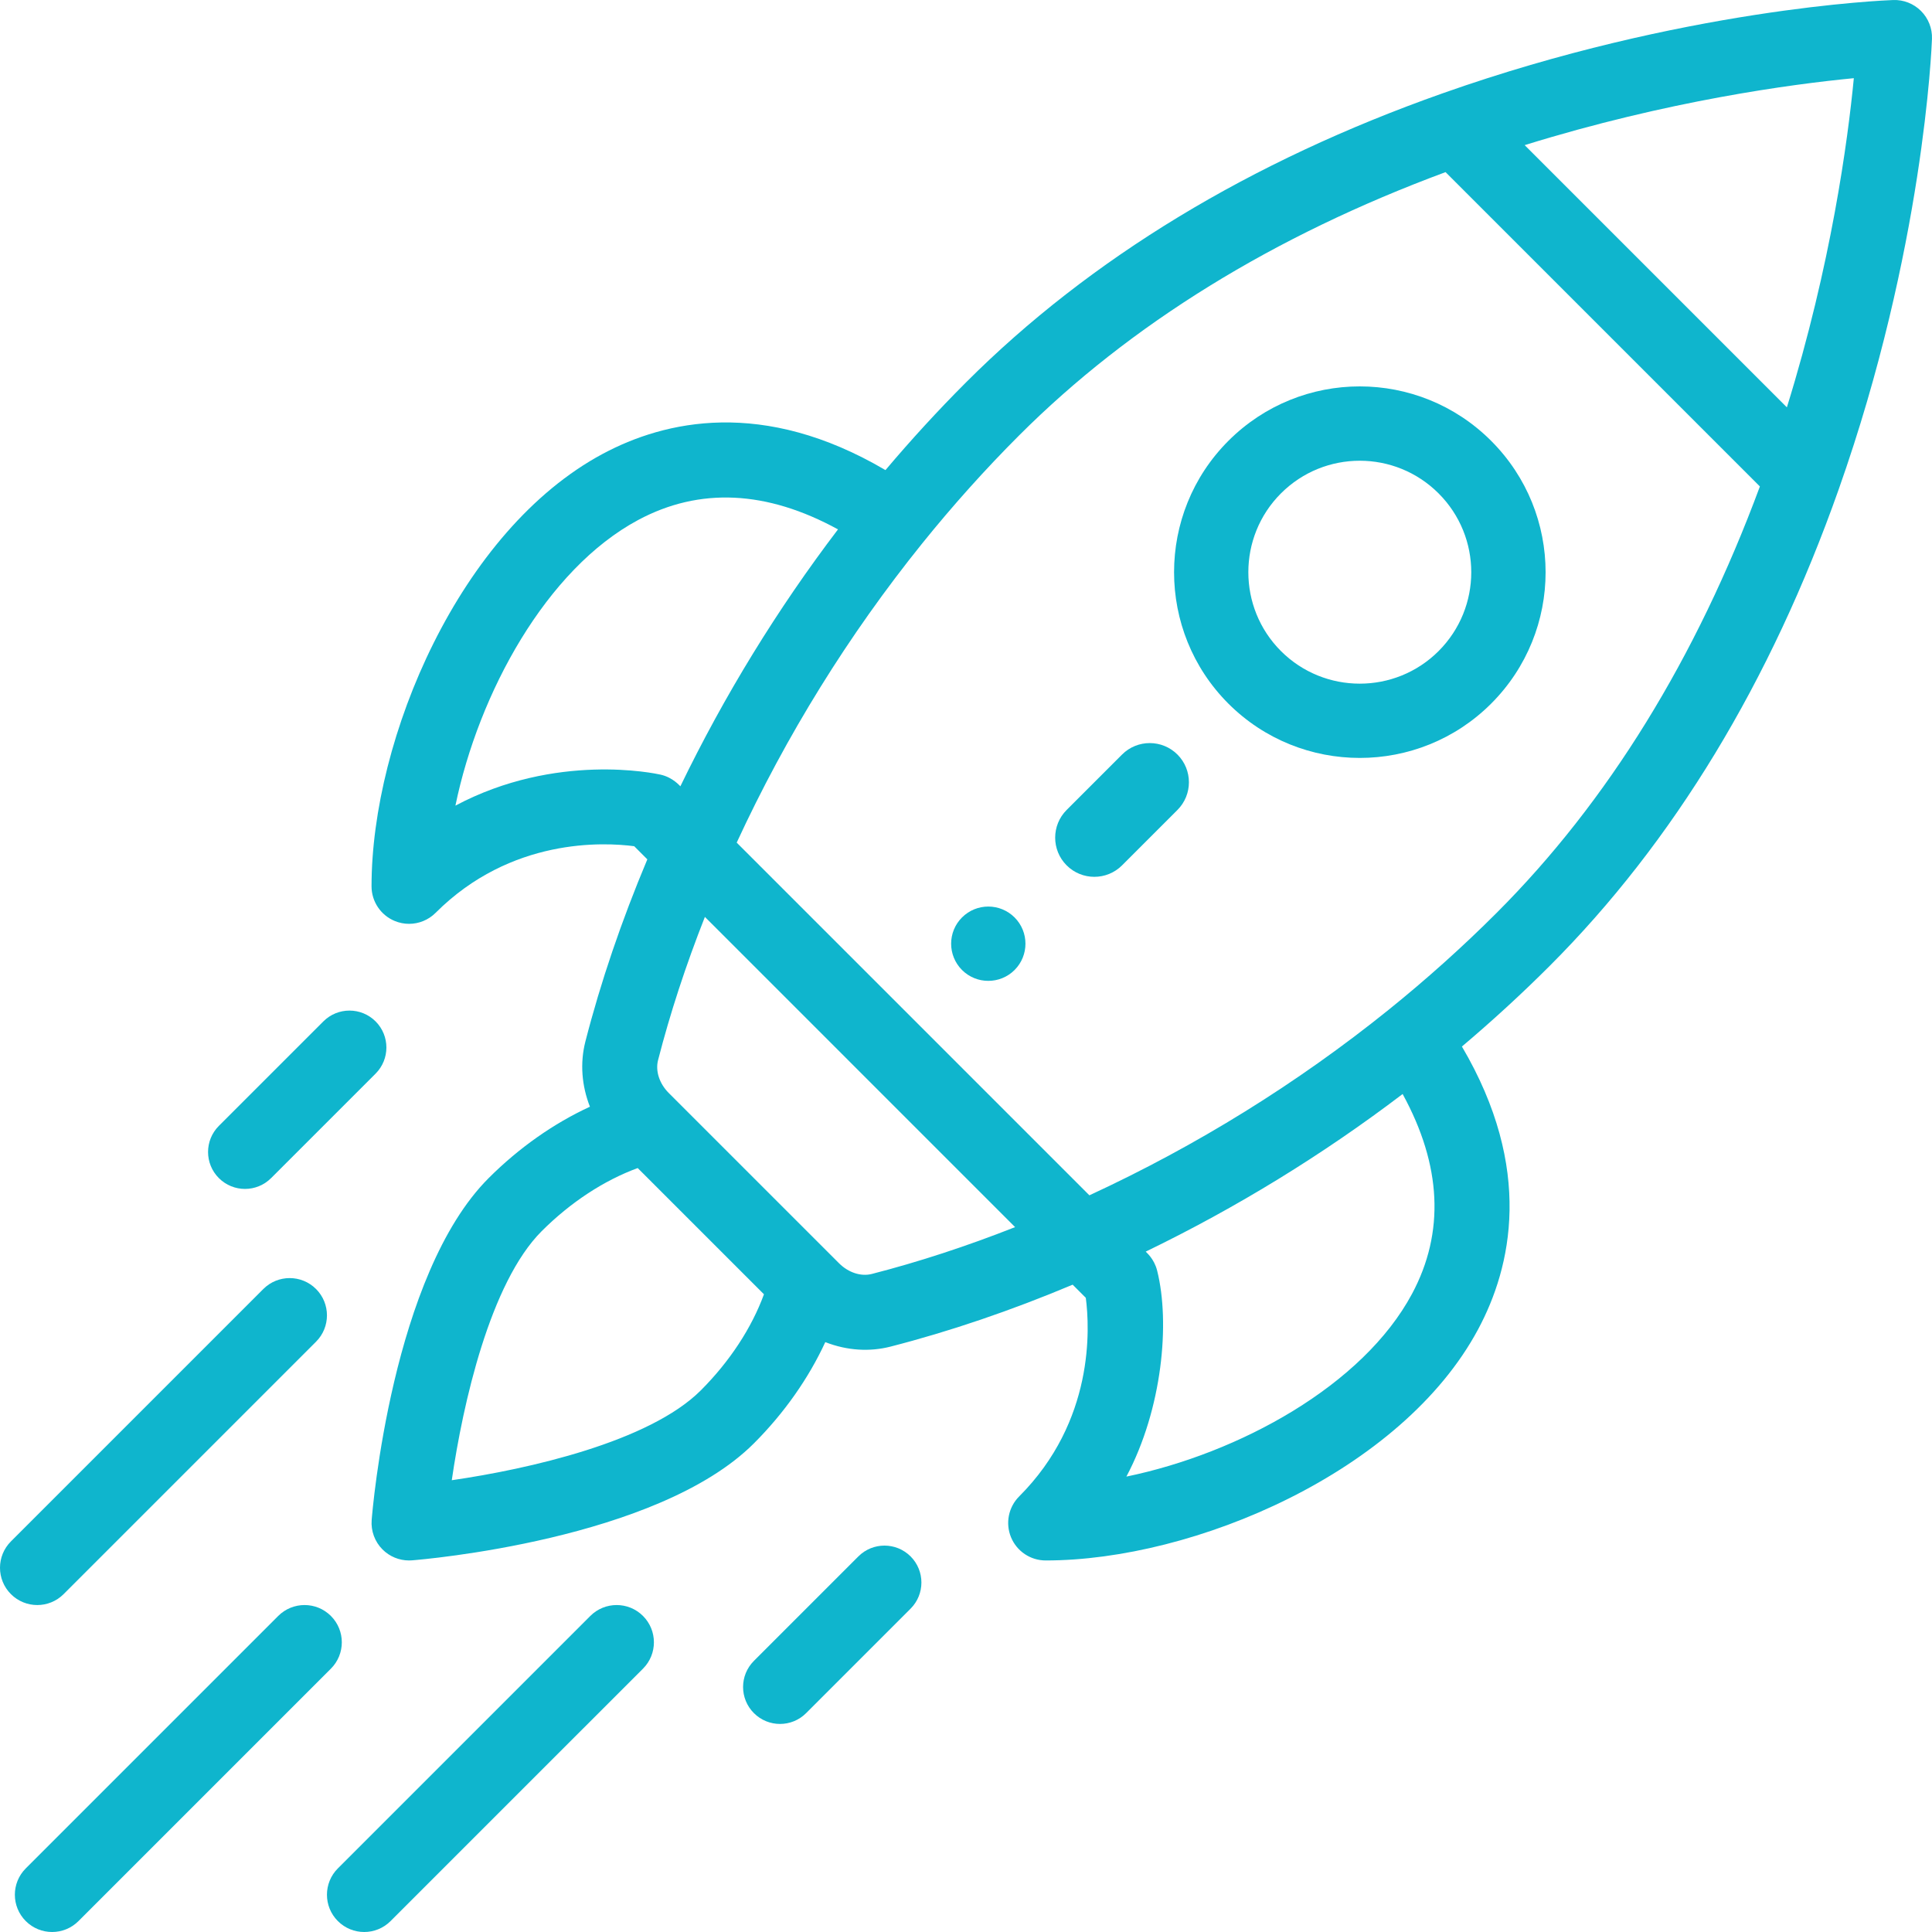 <?xml version="1.0" encoding="UTF-8"?>
<svg width="130px" height="130px" viewBox="0 0 130 130" version="1.1" xmlns="http://www.w3.org/2000/svg" xmlns:xlink="http://www.w3.org/1999/xlink">
    <!-- Generator: Sketch 59 (86127) - https://sketch.com -->
    <title>startup</title>
    <desc>Created with Sketch.</desc>
    <g id="Page-1" stroke="none" stroke-width="1" fill="none" fill-rule="evenodd">
        <g id="Icons" transform="translate(-405, -293)" fill="#0FB5CD" fill-rule="nonzero">
            <g id="startup" transform="translate(405, 293)">
                <path d="M68.269,61.733 C67.291,60.756 65.709,60.756 64.731,61.733 C63.756,62.708 63.756,64.291 64.731,65.269 C65.709,66.244 67.291,66.244 68.269,65.269 C69.244,64.291 69.244,62.708 68.269,61.733 Z" id="Path"></path>
                <path d="M100.336,29.664 C95.45,24.779 87.541,24.778 82.655,29.664 C77.782,34.537 77.782,42.468 82.655,47.345 C87.53,52.217 95.461,52.219 100.336,47.345 C105.221,42.46 105.222,34.55 100.336,29.664 Z M96.8,43.809 C93.876,46.733 89.117,46.733 86.192,43.809 C83.267,40.883 83.267,36.124 86.191,33.2 C89.122,30.269 93.868,30.269 96.8,33.2 C99.731,36.131 99.731,40.877 96.8,43.809 Z" id="Shape"></path>
                <path d="M129.261,0.739 C128.765,0.244 128.089,-0.025 127.385,0.002 C126.815,0.022 113.226,0.568 97.073,6.278 C84.129,10.848 73.34,17.391 65.005,25.726 C63.137,27.594 61.32,29.574 59.581,31.632 C51.34,26.781 44.737,28.302 40.562,30.536 C30.95,35.68 25,49.648 25,59.638 C25,60.659 25.616,61.58 26.559,61.97 C26.871,62.1 27.199,62.163 27.524,62.163 C28.181,62.163 28.827,61.906 29.31,61.423 C34.379,56.354 40.632,56.671 42.674,56.94 L43.558,57.824 C41.818,61.963 40.417,66.08 39.389,70.083 C39.018,71.532 39.143,73.065 39.695,74.468 C37.265,75.588 34.92,77.232 32.878,79.274 C26.381,85.771 25.062,101.606 25.009,102.277 C24.951,103.013 25.218,103.738 25.74,104.261 C26.215,104.736 26.858,105 27.524,105 C27.591,105 27.657,104.997 27.723,104.992 C28.394,104.939 44.23,103.62 50.727,97.123 C52.768,95.082 54.412,92.737 55.532,90.308 C57.017,90.891 58.545,90.963 59.919,90.611 C63.921,89.584 68.037,88.183 72.177,86.443 L73.061,87.327 C73.329,89.37 73.646,95.622 68.577,100.691 C67.856,101.413 67.64,102.499 68.03,103.442 C68.421,104.385 69.341,105 70.362,105 C80.353,105 94.32,99.05 99.464,89.438 C101.699,85.264 103.22,78.66 98.369,70.419 C100.425,68.681 102.406,66.863 104.274,64.995 C112.609,56.66 119.152,45.871 123.722,32.928 C129.432,16.774 129.978,3.185 129.998,2.615 C130.024,1.914 129.756,1.235 129.261,0.739 Z M30.644,54.209 C32.212,46.621 36.766,38.294 42.945,34.987 C47.074,32.777 51.588,32.994 56.387,35.621 C52.298,40.998 48.744,46.791 45.781,52.908 C45.744,52.885 45.289,52.313 44.445,52.123 C44.098,52.045 37.42,50.608 30.644,54.209 Z M47.158,93.553 C43.687,97.023 35.545,98.854 30.399,99.601 C31.147,94.455 32.978,86.314 36.448,82.843 C38.392,80.9 40.645,79.426 42.91,78.596 L51.405,87.09 C50.575,89.356 49.101,91.609 47.158,93.553 Z M58.665,85.721 C57.935,85.908 57.089,85.633 56.46,85.005 C53.194,81.74 51.917,80.462 51.516,80.062 C50.781,79.327 48.978,77.524 44.997,73.543 C44.367,72.912 44.093,72.066 44.279,71.337 C45.088,68.188 46.145,64.958 47.431,61.696 L68.304,82.57 C65.042,83.856 61.813,84.913 58.665,85.721 Z M95.014,87.056 C91.707,93.235 83.38,97.789 75.792,99.357 C78.211,94.804 78.745,89.008 77.861,85.494 C77.656,84.678 77.123,84.267 77.093,84.219 C83.21,81.257 89.003,77.702 94.38,73.614 C97.007,78.413 97.223,82.927 95.014,87.056 Z M100.705,61.425 C98.43,63.7 95.981,65.897 93.425,67.956 C87.281,72.903 80.518,77.094 73.303,80.43 L49.571,56.698 C52.907,49.483 57.098,42.72 62.045,36.576 C64.105,34.019 66.302,31.569 68.576,29.296 C76.054,21.818 85.704,15.866 97.268,11.582 L118.419,32.733 C114.135,44.296 108.184,53.947 100.705,61.425 Z M120.235,27.409 L102.592,9.766 C112.204,6.781 120.566,5.663 124.74,5.261 C124.338,9.436 123.22,17.798 120.235,27.409 Z" id="Shape"></path>
                <path d="M61.272,104.728 C60.301,103.757 58.727,103.758 57.757,104.728 L50.728,111.758 C49.757,112.729 49.758,114.302 50.728,115.272 C51.699,116.243 53.273,116.243 54.243,115.272 L61.272,108.242 C62.243,107.271 62.242,105.698 61.272,104.728 Z" id="Path"></path>
                <path d="M25.273,68.728 C24.302,67.757 22.729,67.757 21.758,68.728 L14.728,75.757 C13.758,76.727 13.757,78.301 14.727,79.272 C15.697,80.242 17.271,80.243 18.242,79.272 L25.272,72.243 C26.242,71.273 26.243,69.699 25.273,68.728 Z" id="Path"></path>
                <path d="M43.266,108.734 C42.287,107.755 40.699,107.755 39.72,108.734 L22.735,125.719 C21.755,126.698 21.755,128.286 22.734,129.265 C23.713,130.245 25.301,130.245 26.28,129.266 L43.265,112.281 C44.245,111.302 44.245,109.714 43.266,108.734 Z" id="Path"></path>
                <path d="M22.266,108.734 C21.287,107.755 19.699,107.755 18.72,108.734 L1.735,125.719 C0.755,126.698 0.755,128.286 1.734,129.265 C2.713,130.245 4.301,130.245 5.28,129.266 L22.265,112.281 C23.245,111.302 23.245,109.714 22.266,108.734 Z" id="Path"></path>
                <path d="M21.265,86.734 C20.286,85.755 18.698,85.755 17.719,86.734 L0.734,103.719 C-0.245,104.699 -0.245,106.286 0.735,107.266 C1.714,108.245 3.302,108.245 4.281,107.265 L21.266,90.28 C22.245,89.301 22.245,87.714 21.265,86.734 Z" id="Path"></path>
                <path d="M79.228,50.772 C78.198,49.743 76.53,49.743 75.5,50.772 L71.772,54.5 C70.743,55.529 70.743,57.198 71.772,58.228 C72.802,59.257 74.471,59.257 75.5,58.228 L79.228,54.5 C80.257,53.471 80.257,51.802 79.228,50.772 Z" id="Path"></path>
            </g>
        </g>
    </g>
</svg>